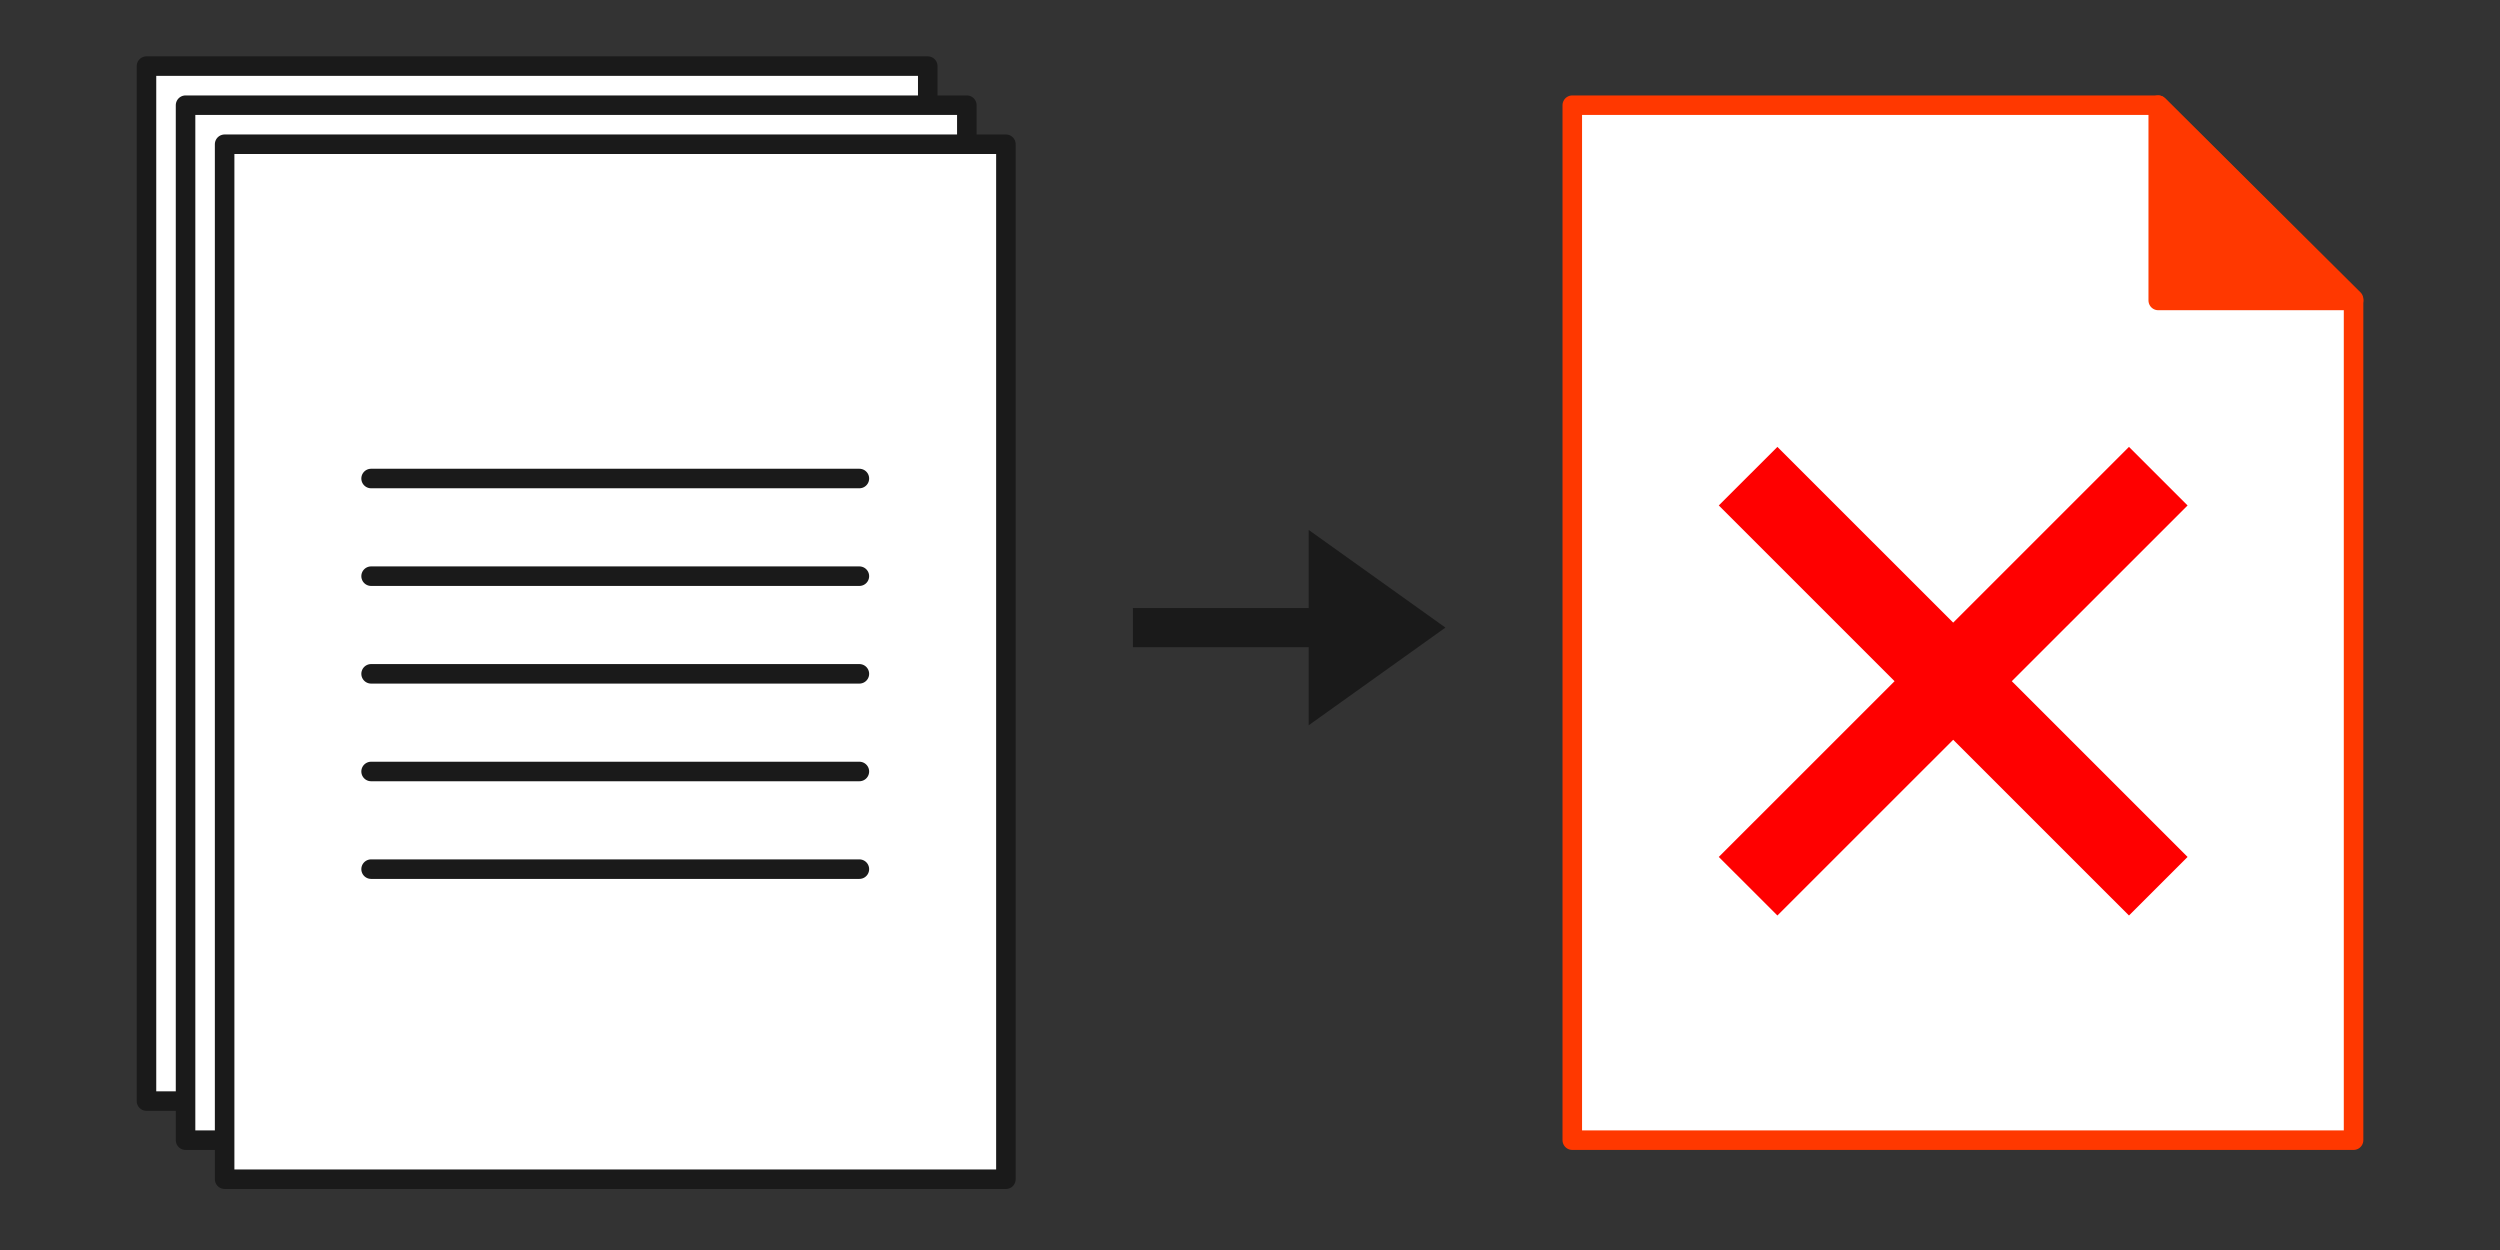 <?xml version="1.0" encoding="UTF-8" standalone="no"?>
<svg
   width="128"
   height="64"
   viewBox="0 0 128 64"
   version="1.1"
   id="svg8"
   inkscape:version="1.1 (c4e8f9ed74, 2021-05-24)"
   sodipodi:docname="delete.svg"
   xmlns:inkscape="http://www.inkscape.org/namespaces/inkscape"
   xmlns:sodipodi="http://sodipodi.sourceforge.net/DTD/sodipodi-0.dtd"
   xmlns="http://www.w3.org/2000/svg"
   xmlns:svg="http://www.w3.org/2000/svg"
   xmlns:rdf="http://www.w3.org/1999/02/22-rdf-syntax-ns#"
   xmlns:cc="http://creativecommons.org/ns#"
   xmlns:dc="http://purl.org/dc/elements/1.1/">
  <rect x="0" y="0" width="128" height="64" fill="#333333" stroke="none"/>
  <defs
     id="defs2" />
  <sodipodi:namedview
     id="base"
     pagecolor="#ffffff"
     bordercolor="#666666"
     borderopacity="1.0"
     inkscape:pageopacity="0.0"
     inkscape:pageshadow="2"
     inkscape:zoom="4"
     inkscape:cx="32.25"
     inkscape:cy="33.875"
     inkscape:document-units="px"
     inkscape:current-layer="g961"
     showgrid="true"
     units="px"
     inkscape:window-width="1920"
     inkscape:window-height="993"
     inkscape:window-x="0"
     inkscape:window-y="0"
     inkscape:window-maximized="1"
     inkscape:snap-bbox="true"
     inkscape:snap-bbox-midpoints="false"
     inkscape:bbox-nodes="true"
     inkscape:snap-nodes="true"
     inkscape:snap-others="false"
     inkscape:snap-global="true"
     inkscape:document-rotation="0"
     inkscape:pagecheckerboard="0"
     inkscape:snap-grids="false"
     inkscape:snap-page="true">
    <inkscape:grid
       type="xygrid"
       id="grid4504" />
  </sodipodi:namedview>
  <g
     inkscape:label="Livello 1"
     inkscape:groupmode="layer"
     id="layer1"
     transform="translate(0,-270.542)">
    <g
       id="g961"
       transform="translate(0.761,0.192)">
      <path
         style="fill:#ffffff;fill-opacity:1;stroke:none;stroke-width:0.663px;stroke-linecap:butt;stroke-linejoin:miter;stroke-opacity:1"
         d="m 106.392,289.085 v -13.265 h 3.316 l 9.949,9.949 v 3.316 z"
         id="path878-7" />
      <g
         id="g4512-5"
         transform="matrix(2.507,0,0,2.505,59.962,-408.6)"
         style="fill:#ffffff;fill-opacity:1;stroke-width:0.399;stroke-miterlimit:4;stroke-dasharray:none">
        <path
           sodipodi:nodetypes="cccccc"
           inkscape:connector-curvature="0"
           id="path4506-9"
           d="m 7.889,294.342 v -21.154 h 11.967 l 3.989,3.966 v 17.188 z"
           style="fill:#ffffff;fill-opacity:1;stroke:#ff3800;stroke-width:0.399;stroke-linecap:round;stroke-linejoin:round;stroke-miterlimit:4;stroke-dasharray:none;stroke-opacity:1" />
        <path
           sodipodi:nodetypes="cccc"
           inkscape:connector-curvature="0"
           id="path4508-6"
           d="m 19.856,273.188 3.989,3.991 h -3.989 z"
           style="fill:#ff3800;fill-opacity:1;stroke:#ff3800;stroke-width:0.399;stroke-linecap:round;stroke-linejoin:round;stroke-miterlimit:4;stroke-dasharray:none;stroke-opacity:1" />
      </g>
      <g
         id="g4512"
         transform="matrix(2.507,0,0,2.505,-9.038,-408.6)"
         style="fill:#ffffff;fill-opacity:1;stroke:#1a1a1a;stroke-width:0.399;stroke-miterlimit:4;stroke-dasharray:none;stroke-opacity:1">
        <path
           sodipodi:nodetypes="ccccc"
           inkscape:connector-curvature="0"
           id="path4506-3-6"
           d="m 6.293,293.543 v -21.154 l 15.956,5e-5 c 0,0 -6.7e-5,14.171 -6.7e-5,21.154 z"
           style="fill:#ffffff;fill-opacity:1;stroke:#1a1a1a;stroke-width:0.399;stroke-linecap:round;stroke-linejoin:round;stroke-miterlimit:4;stroke-dasharray:none;stroke-opacity:1" />
        <path
           sodipodi:nodetypes="ccccc"
           inkscape:connector-curvature="0"
           id="path4506-3"
           d="m 7.091,294.342 v -21.154 l 15.956,5e-5 c 0,0 -6.7e-5,14.171 -6.7e-5,21.154 z"
           style="fill:#ffffff;fill-opacity:1;stroke:#1a1a1a;stroke-width:0.399;stroke-linecap:round;stroke-linejoin:round;stroke-miterlimit:4;stroke-dasharray:none;stroke-opacity:1" />
        <path
           sodipodi:nodetypes="ccccc"
           inkscape:connector-curvature="0"
           id="path4506"
           d="m 7.889,295.14 v -21.154 l 15.956,5e-5 c 0,0 -6.8e-5,14.171 -6.8e-5,21.154 z"
           style="fill:#ffffff;fill-opacity:1;stroke:#1a1a1a;stroke-width:0.399;stroke-linecap:round;stroke-linejoin:round;stroke-miterlimit:4;stroke-dasharray:none;stroke-opacity:1" />
        <path
           style="fill:#ff0000;fill-opacity:1;stroke:none;stroke-width:0.399px;stroke-linecap:butt;stroke-linejoin:miter;stroke-opacity:1"
           d="m 39.601,280.172 3.59,3.592 3.59,-3.592 1.197,1.197 -3.59,3.592 3.59,3.592 -1.197,1.197 -3.59,-3.592 -3.59,3.592 -1.197,-1.197 3.59,-3.592 -3.59,-3.592 z"
           id="path851"
           sodipodi:nodetypes="ccccccccccccc" />
      </g>
      <path
         style="fill:none;stroke:#1a1a1a;stroke-width:1;stroke-linecap:round;stroke-linejoin:miter;stroke-miterlimit:4;stroke-dasharray:none;stroke-opacity:1"
         d="M 18.239,309.85 H 43.239"
         id="path842"
         sodipodi:nodetypes="cc" />
      <path
         style="fill:none;stroke:#1a1a1a;stroke-width:1;stroke-linecap:round;stroke-linejoin:miter;stroke-miterlimit:4;stroke-dasharray:none;stroke-opacity:1"
         d="M 18.239,304.85 H 43.239"
         id="path844"
         sodipodi:nodetypes="cc" />
      <path
         style="fill:none;stroke:#1a1a1a;stroke-width:1;stroke-linecap:round;stroke-linejoin:miter;stroke-miterlimit:4;stroke-dasharray:none;stroke-opacity:1"
         d="M 18.239,299.85 H 43.239"
         id="path848"
         sodipodi:nodetypes="cc" />
      <path
         style="fill:none;stroke:#1a1a1a;stroke-width:1;stroke-linecap:round;stroke-linejoin:miter;stroke-miterlimit:4;stroke-dasharray:none;stroke-opacity:1"
         d="M 18.239,294.85 H 43.239"
         id="path850"
         sodipodi:nodetypes="cc" />
      <path
         style="fill:none;stroke:#1a1a1a;stroke-width:1;stroke-linecap:round;stroke-linejoin:miter;stroke-miterlimit:4;stroke-dasharray:none;stroke-opacity:1"
         d="M 18.239,314.85 H 43.239"
         id="path842-6"
         sodipodi:nodetypes="cc" />
      <g
         id="colorize"
         transform="matrix(3.78,0,0,3.78,2.116,-751.445)">
        <path
           style="fill:#1a1a1a;fill-opacity:1;stroke:none;stroke-width:0.176;stroke-linecap:butt;stroke-linejoin:miter;stroke-miterlimit:4;stroke-dasharray:none;stroke-opacity:1"
           d="m 14.584,278.552 h 2.381 v -1.058 l 1.852,1.323 -1.852,1.323 v -1.058 h -2.381 z"
           id="path932"
           sodipodi:nodetypes="cccccccc" />
        <rect
           style="fill:none;stroke:none;stroke-width:0.529;stroke-linecap:round;paint-order:stroke markers fill"
           id="rect1041"
           width="33.867"
           height="16.933"
           x="-0.761"
           y="270.35" />
      </g>
    </g>
  </g>
</svg>

